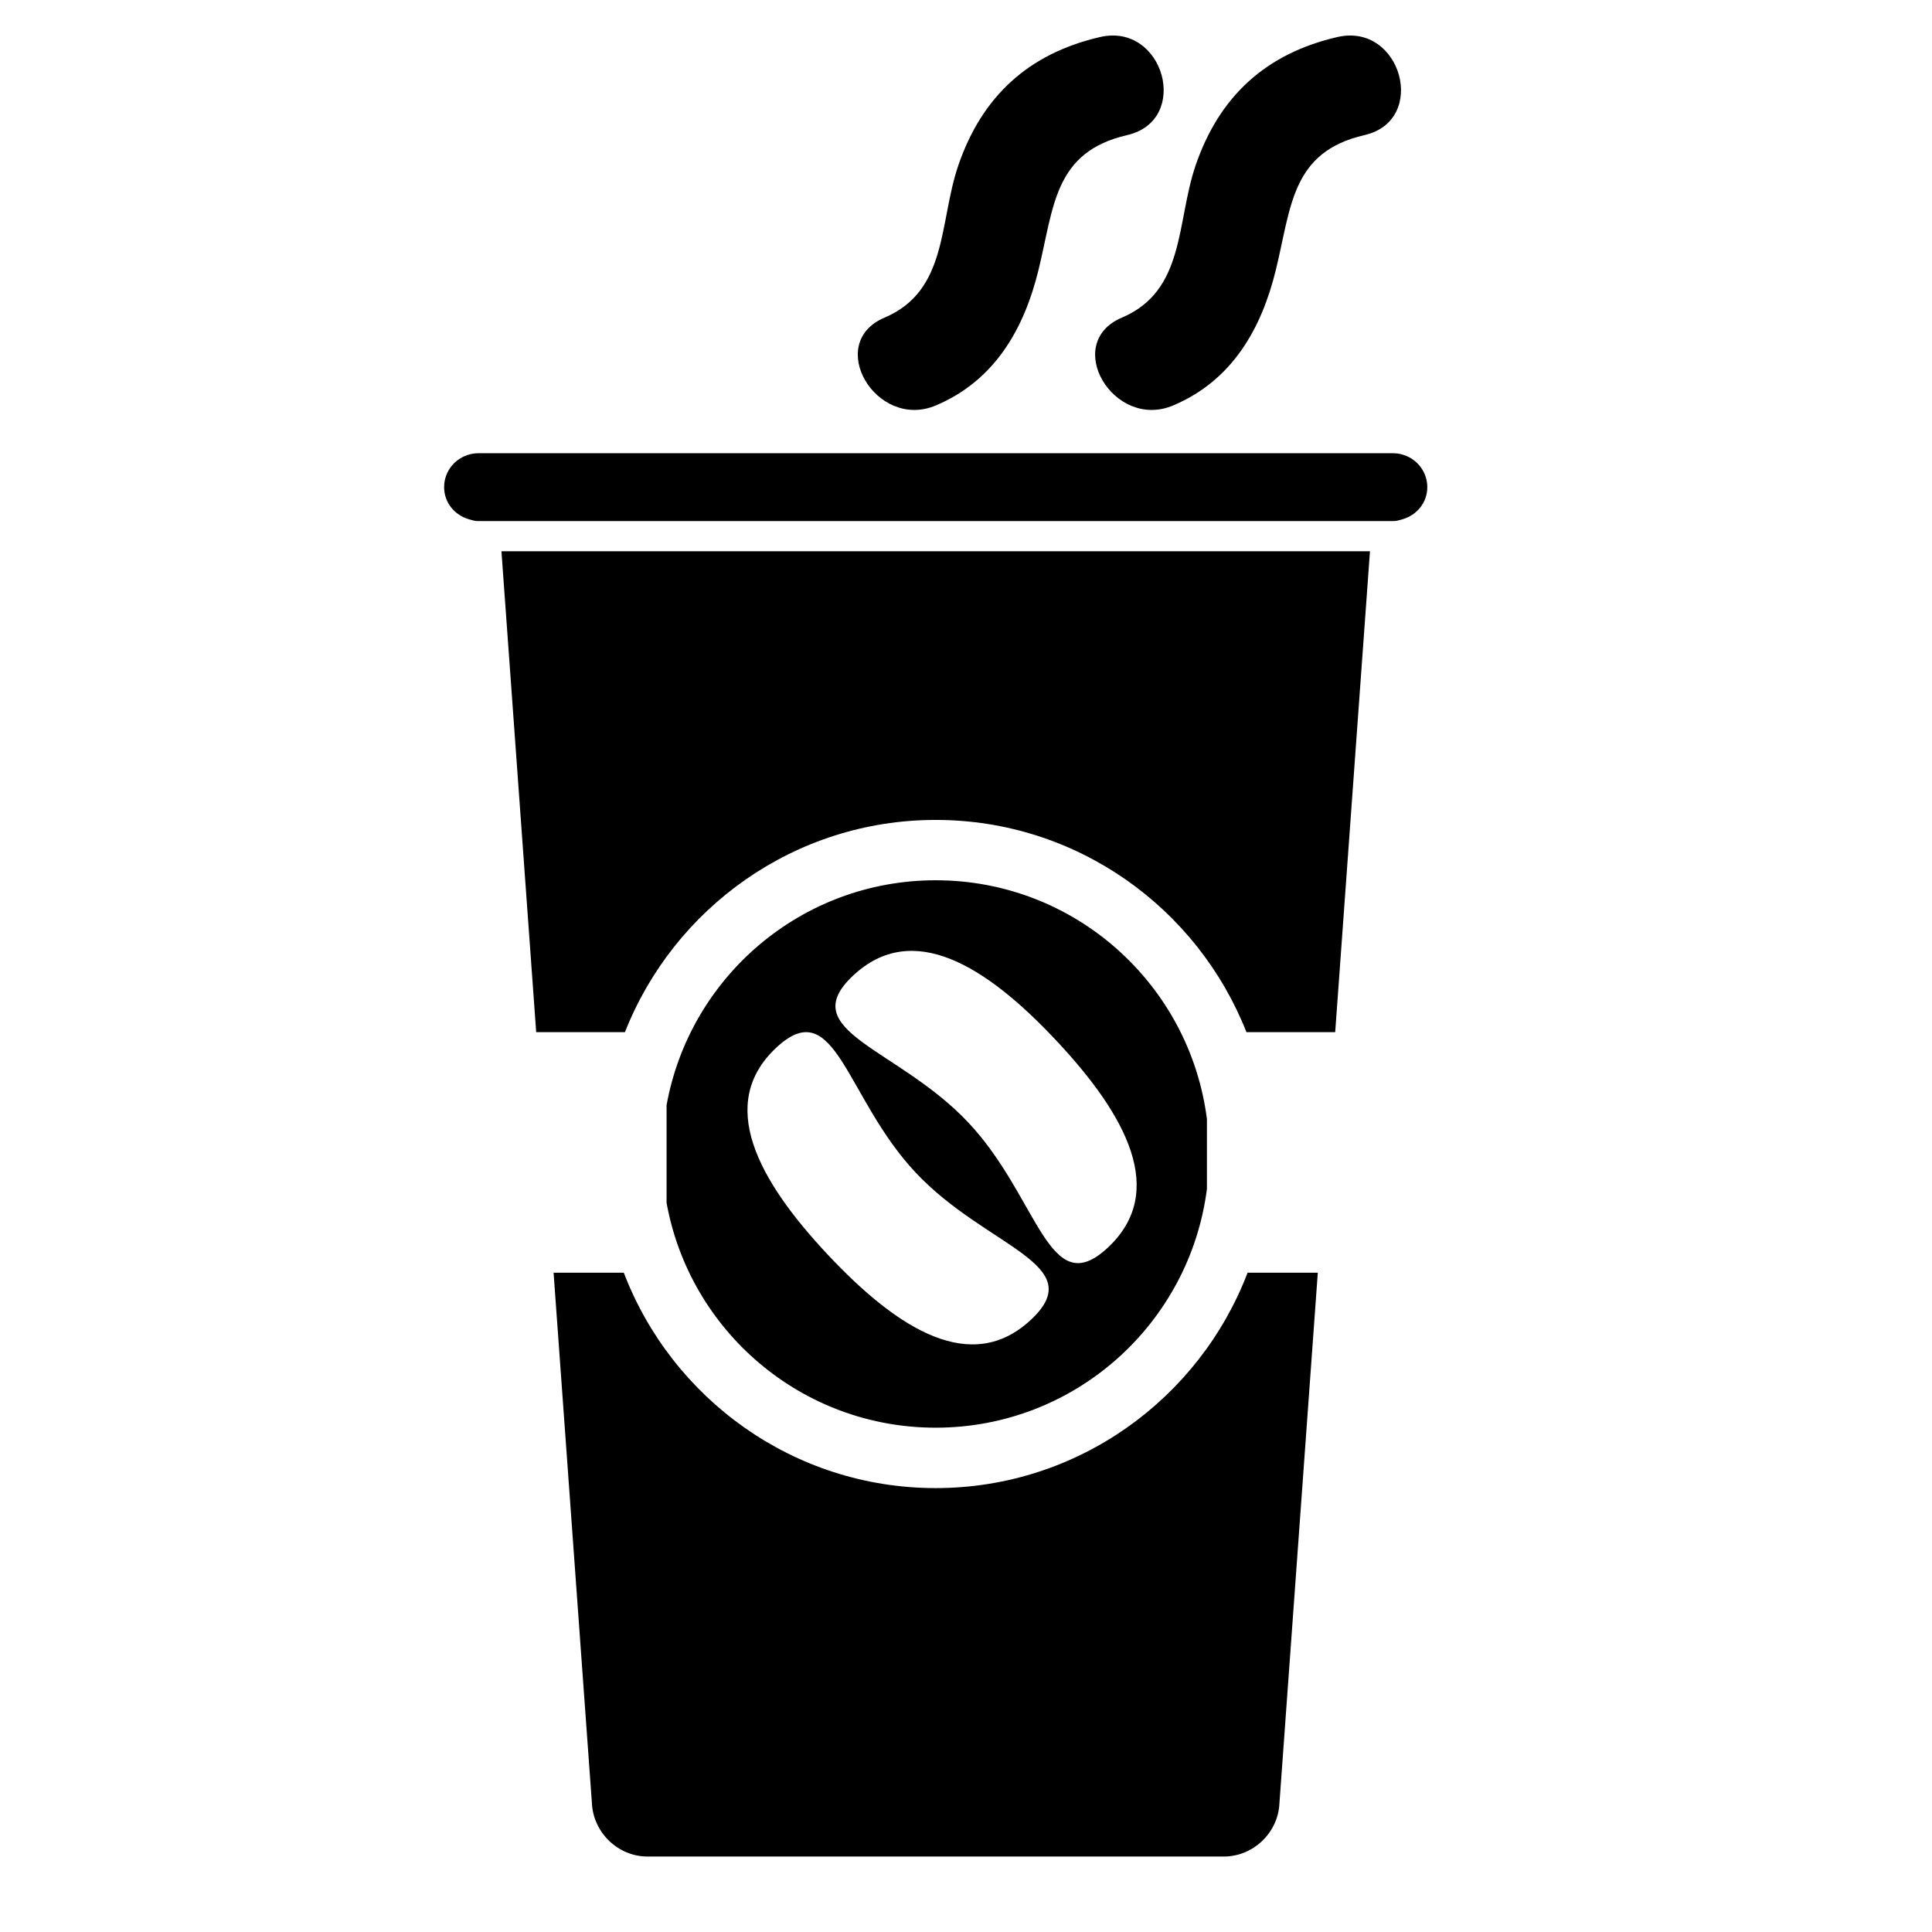 <svg xmlns="http://www.w3.org/2000/svg" xmlns:xlink="http://www.w3.org/1999/xlink" id="Capa_1" width="64" height="64" x="0" style="enable-background:new 0 0 64 64" y="0" version="1.1" viewBox="0 0 64 64" xml:space="preserve"><g><path d="M18.338,42.159l1.269,17.561c0.042,0.988,0.868,1.78,1.842,1.78h19.093c0.974,0,1.8-0.792,1.841-1.765l1.271-17.576h-2.326 c-1.59,4.165-5.616,7.136-10.332,7.136c-4.716,0-8.742-2.971-10.332-7.136H18.338z"/><path d="M30.996,47.294c4.615,0,8.415-3.45,8.985-7.91v-2.314c-0.569-4.46-4.37-7.91-8.985-7.91c-4.455,0-8.151,3.215-8.915,7.45 v3.234C22.845,44.079,26.542,47.294,30.996,47.294z M28.258,32.32c1.969-1.847,4.4-0.338,6.732,2.149 c2.332,2.486,3.683,5.008,1.714,6.855c-1.969,1.847-2.287-1.644-4.619-4.13C29.753,34.707,26.289,34.167,28.258,32.32z M25.71,34.71c1.969-1.847,2.287,1.644,4.619,4.13s5.796,3.027,3.827,4.874c-1.969,1.847-4.399,0.338-6.732-2.149 C25.091,39.079,23.741,36.557,25.71,34.71z"/><path d="M45.382,18.262H16.611l1.151,15.93h2.94c1.617-4.11,5.617-7.031,10.294-7.031s8.676,2.921,10.294,7.031h2.94L45.382,18.262 z"/><path d="M45.955,17.262h0.202c0.108,0,0.206-0.033,0.304-0.061c0.47-0.135,0.82-0.55,0.82-1.063c0-0.458-0.276-0.849-0.669-1.024 c-0.14-0.062-0.292-0.1-0.455-0.1h-0.039h-0.501h-29.24h-0.502h-0.039c-0.163,0-0.315,0.038-0.455,0.1 c-0.393,0.175-0.669,0.566-0.669,1.024c0,0.513,0.351,0.928,0.82,1.063c0.099,0.028,0.196,0.061,0.304,0.061h0.202h0.502h28.915 H45.955z"/><path d="M36.445,1.226c-2.376,0.546-3.924,1.973-4.704,4.266c-0.637,1.873-0.339,4.14-2.438,5.029 c-1.995,0.845-0.276,3.746,1.701,2.909c1.941-0.822,2.919-2.522,3.4-4.496c0.51-2.092,0.513-3.902,2.936-4.459 C39.457,3.988,38.559,0.74,36.445,1.226z"/><path d="M37.165,10.521c-1.995,0.845-0.276,3.746,1.701,2.909c1.941-0.822,2.919-2.522,3.4-4.496 c0.51-2.092,0.513-3.902,2.936-4.459c2.117-0.487,1.219-3.735-0.896-3.249c-2.376,0.546-3.924,1.973-4.704,4.266 C38.966,7.364,39.264,9.632,37.165,10.521z"/></g></svg>